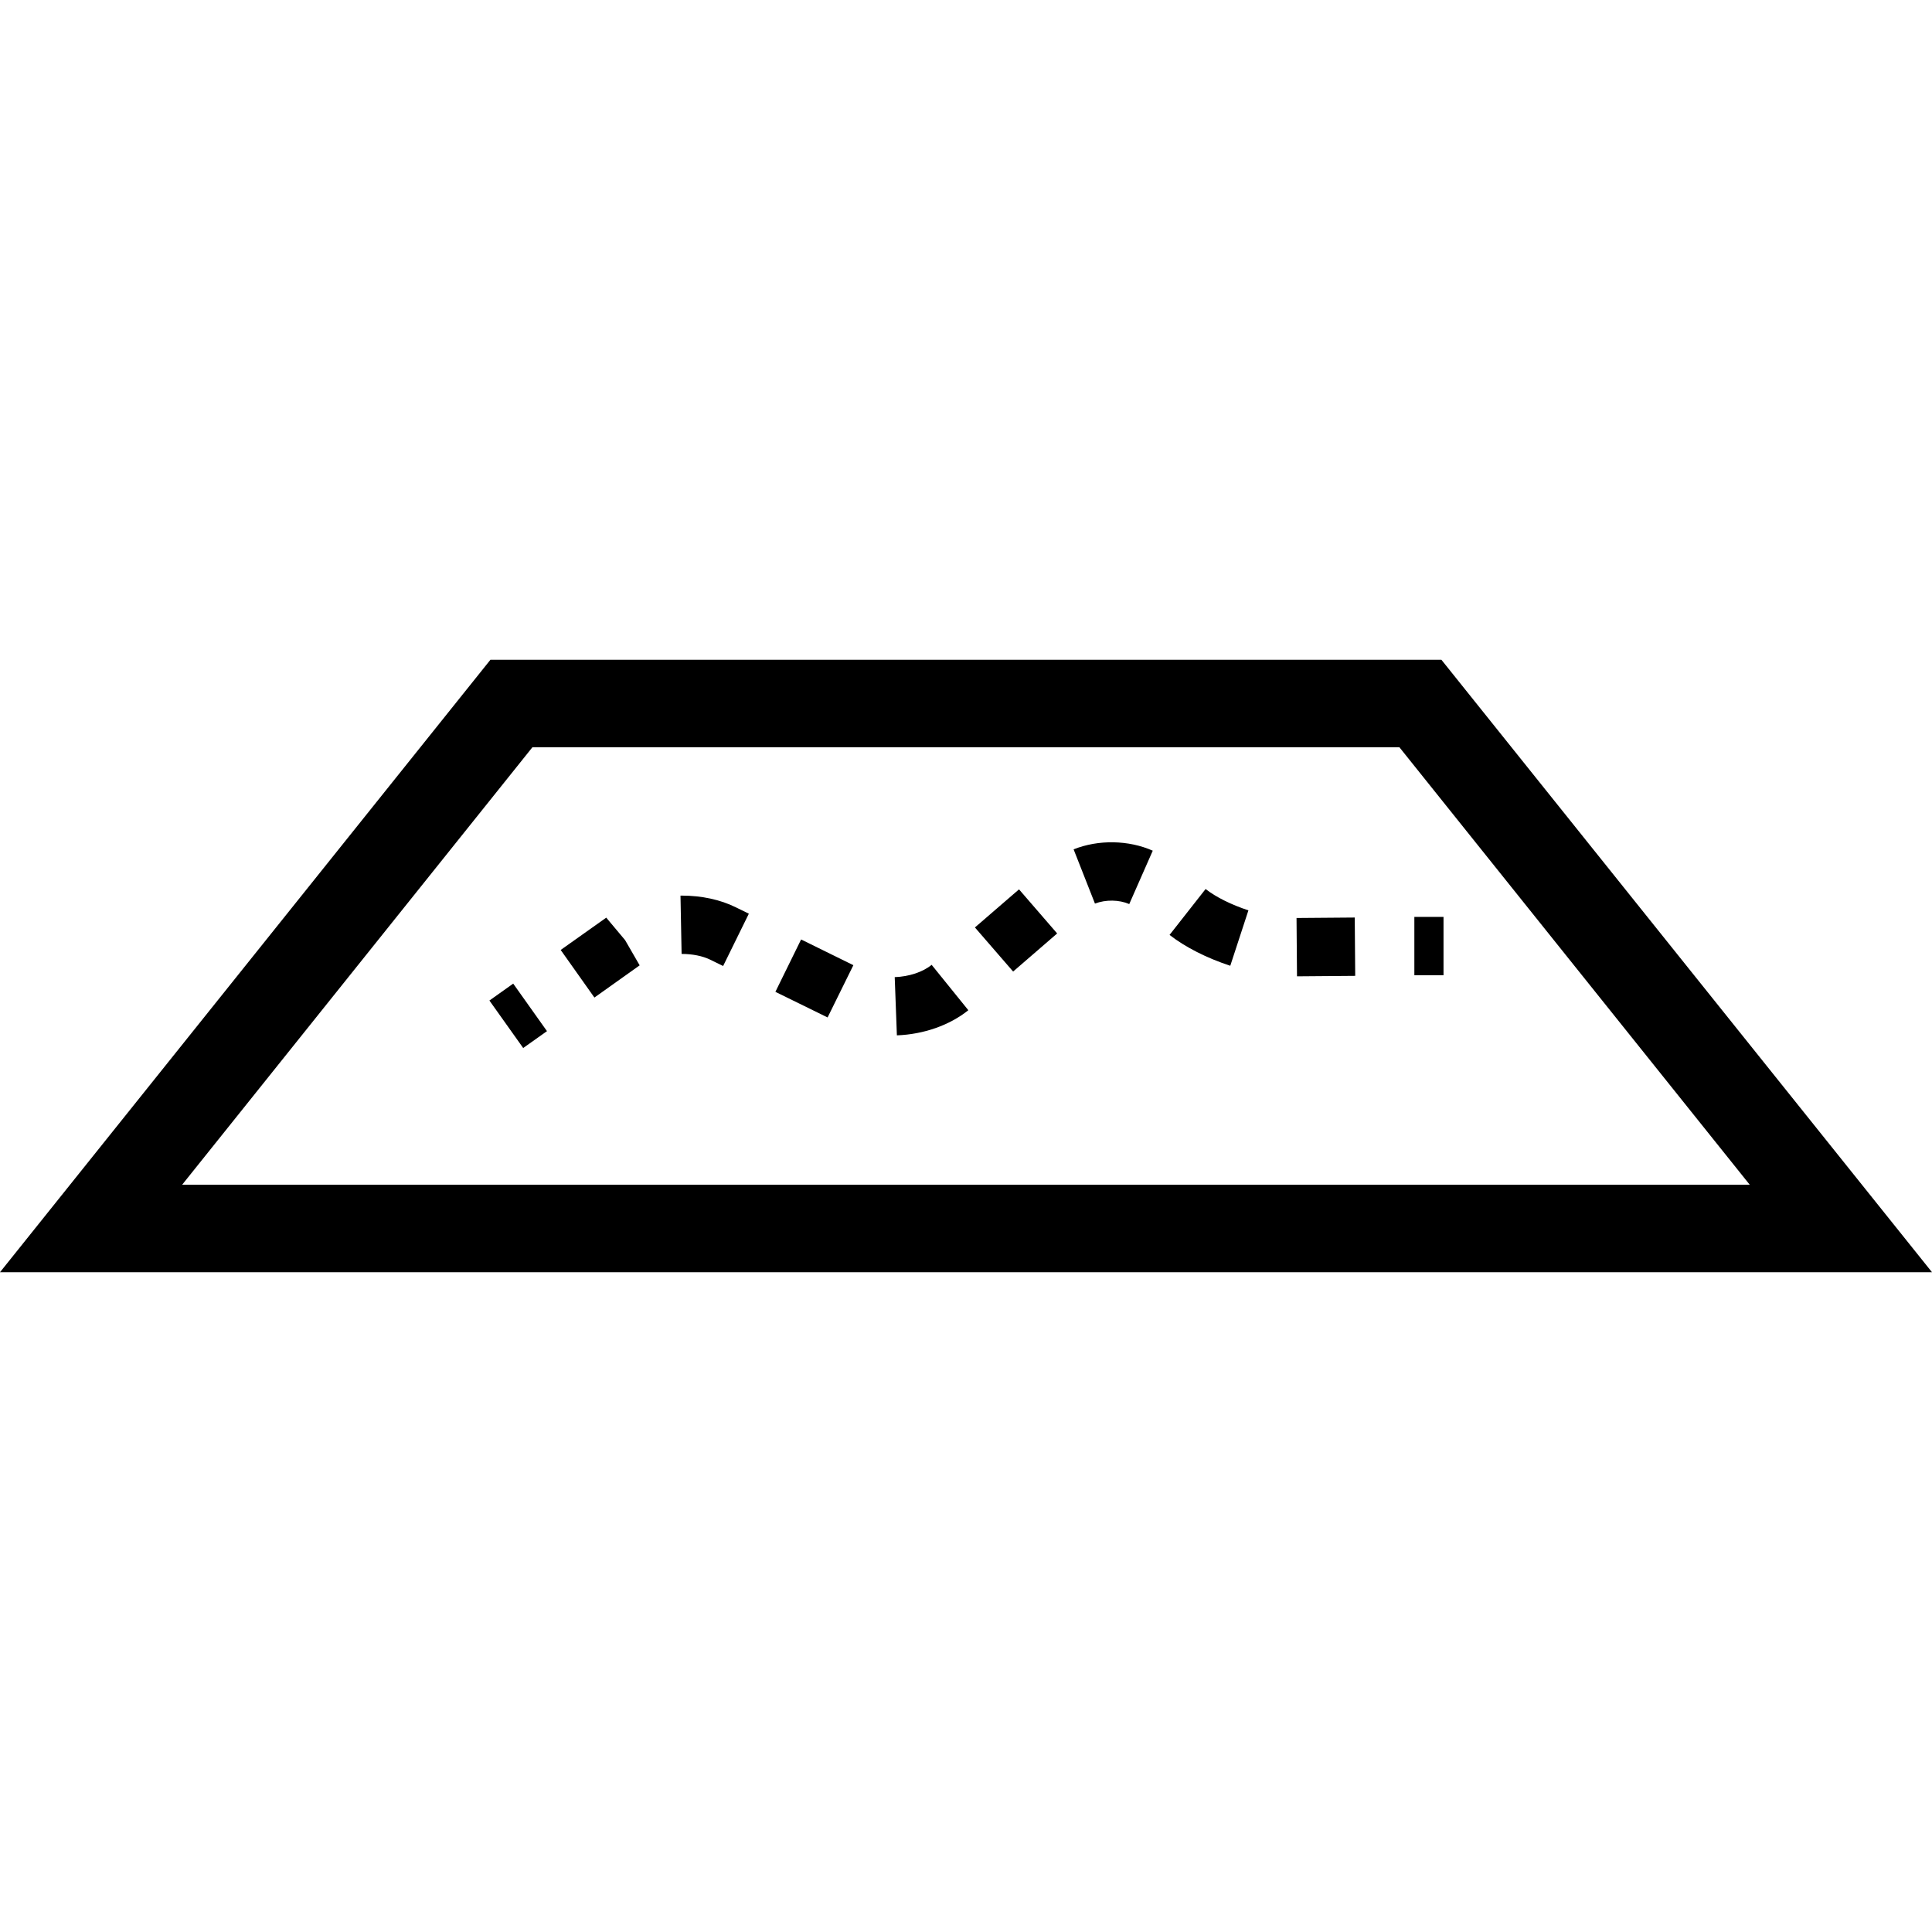 <?xml version="1.0" encoding="iso-8859-1"?>
<!-- Generator: Adobe Illustrator 16.0.0, SVG Export Plug-In . SVG Version: 6.00 Build 0)  -->
<!DOCTYPE svg PUBLIC "-//W3C//DTD SVG 1.1//EN" "http://www.w3.org/Graphics/SVG/1.1/DTD/svg11.dtd">
<svg version="1.1" id="Capa_1" xmlns="http://www.w3.org/2000/svg" xmlns:xlink="http://www.w3.org/1999/xlink" x="0px" y="0px"
	 width="33.124px" height="33.125px" viewBox="0 0 33.124 33.125" style="enable-background:new 0 0 33.124 33.125;"
	 xml:space="preserve">
<g>
	<path d="M24.713,11.312H8.408L0,21.812h33.124L24.713,11.312z M9.128,12.812h14.865l6.006,7.5H3.123L9.128,12.812z M8.799,16.864
		l0.579,0.815L8.97,17.968l-0.579-0.814L8.799,16.864z M13.735,16.107l0.896,0.441l-0.442,0.896l-0.895-0.439L13.735,16.107z
		 M10.717,16.118l0.25,0.433l-0.776,0.552l-0.578-0.816l0.781-0.554L10.717,16.118z M15.973,16.542l0.629,0.778
		c-0.319,0.257-0.765,0.414-1.225,0.431l-0.037-0.998C15.585,16.744,15.822,16.666,15.973,16.542z M12.616,15.556l0.223,0.109
		l-0.441,0.897l-0.223-0.109c-0.127-0.062-0.301-0.098-0.489-0.098l-0.019-1h0.019C12.03,15.355,12.352,15.425,12.616,15.556z
		 M20.67,15.242c0.174,0.137,0.441,0.27,0.734,0.366l-0.311,0.95c-0.406-0.133-0.775-0.321-1.041-0.529L20.67,15.242z
		 M17.471,15.248l0.654,0.756l-0.755,0.653l-0.655-0.756L17.471,15.248z M23.227,15.731l0.008,1l-0.998,0.008l-0.008-1
		L23.227,15.731z M19.764,14.585L19.361,15.5c-0.174-0.075-0.403-0.079-0.588-0.008l-0.366-0.93
		C18.832,14.392,19.352,14.402,19.764,14.585z M24.749,15.72v1h-0.5v-1H24.749z"/>
</g>
<g>
</g>
<g>
</g>
<g>
</g>
<g>
</g>
<g>
</g>
<g>
</g>
<g>
</g>
<g>
</g>
<g>
</g>
<g>
</g>
<g>
</g>
<g>
</g>
<g>
</g>
<g>
</g>
<g>
</g>
</svg>
